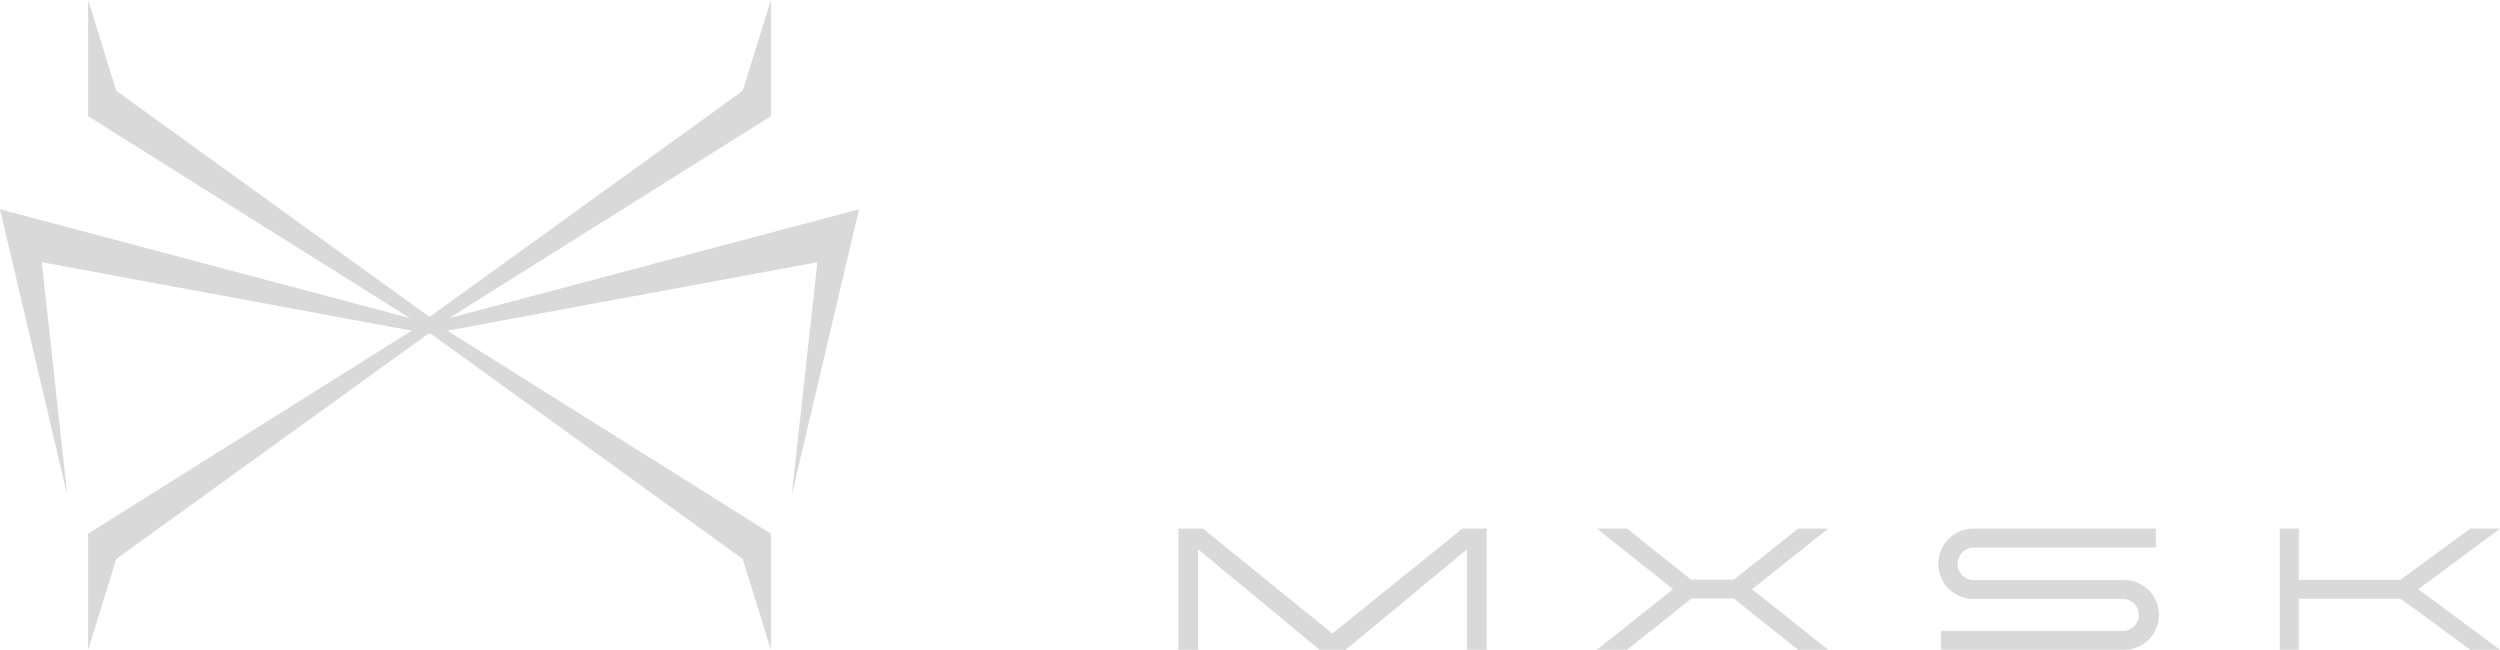 <svg id="Group_5" data-name="Group 5" xmlns="http://www.w3.org/2000/svg" width="227" height="59" viewBox="0 0 227 59">
  <g id="Brand_Symbol" data-name="Brand / Symbol">
    <path id="Fill_1" data-name="Fill 1" d="M62,0,59.433,8.25,31,28.779,2.56,8.25,0,0V10.547L30.985,29.992V30h.03v-.008L62,10.547Z" transform="translate(8)" fill="#d9d9d9"/>
    <path id="Fill_2" data-name="Fill 2" d="M31,.008,30.985,0V.015L0,19.463V30l2.56-8.248L31,1.221,59.433,21.752,62,30V19.463L31.015.015V0Z" transform="translate(8 29)" fill="#d9d9d9"/>
    <path id="Fill_3" data-name="Fill 3" d="M0,10.358v.965L35.221,4.808,32.882,26,39,0Z" transform="translate(39 19)" fill="#d9d9d9"/>
    <path id="Fill_4" data-name="Fill 4" d="M6.116,26,3.793,4.808,39,11.323v-.965L0,0Z" transform="translate(0 19)" fill="#d9d9d9"/>
  </g>
  <g id="Brand_Logotype" data-name="Brand / Logotype" transform="translate(107 48)">
    <path id="Fill_1-2" data-name="Fill 1" d="M26.941,0H25.783l-11.8,9.523L2.224,0H0V11H1.78V1.871L12.825,11h2.356L26.207,1.877V11h1.78V.407L28,.394h-.013V0Z" fill="#d9d9d9"/>
    <path id="Fill_2-2" data-name="Fill 2" d="M18.271,0,12.439,4.634H8.561L2.729,0H0L6.915,5.5,0,11H2.729L8.58,6.347h3.84L18.271,11H21L14.085,5.5,21,0Z" transform="translate(38)" fill="#d9d9d9"/>
    <path id="Fill_3-2" data-name="Fill 3" d="M17.3,0,10.935,4.653h-9.2V0H0V11H1.735V6.36h9.226V6.353L17.3,11H20L12.581,5.5,20,0Z" transform="translate(100)" fill="#d9d9d9"/>
    <path id="Fill_4-2" data-name="Fill 4" d="M16.868,4.67H3.19a1.479,1.479,0,0,1,0-2.957H19.753V0H3.19a3.191,3.191,0,0,0,0,6.383H16.842a1.453,1.453,0,0,1,0,2.9H.247V11H16.868a3.165,3.165,0,0,0,0-6.33" transform="translate(69)" fill="#d9d9d9"/>
  </g>
</svg>
